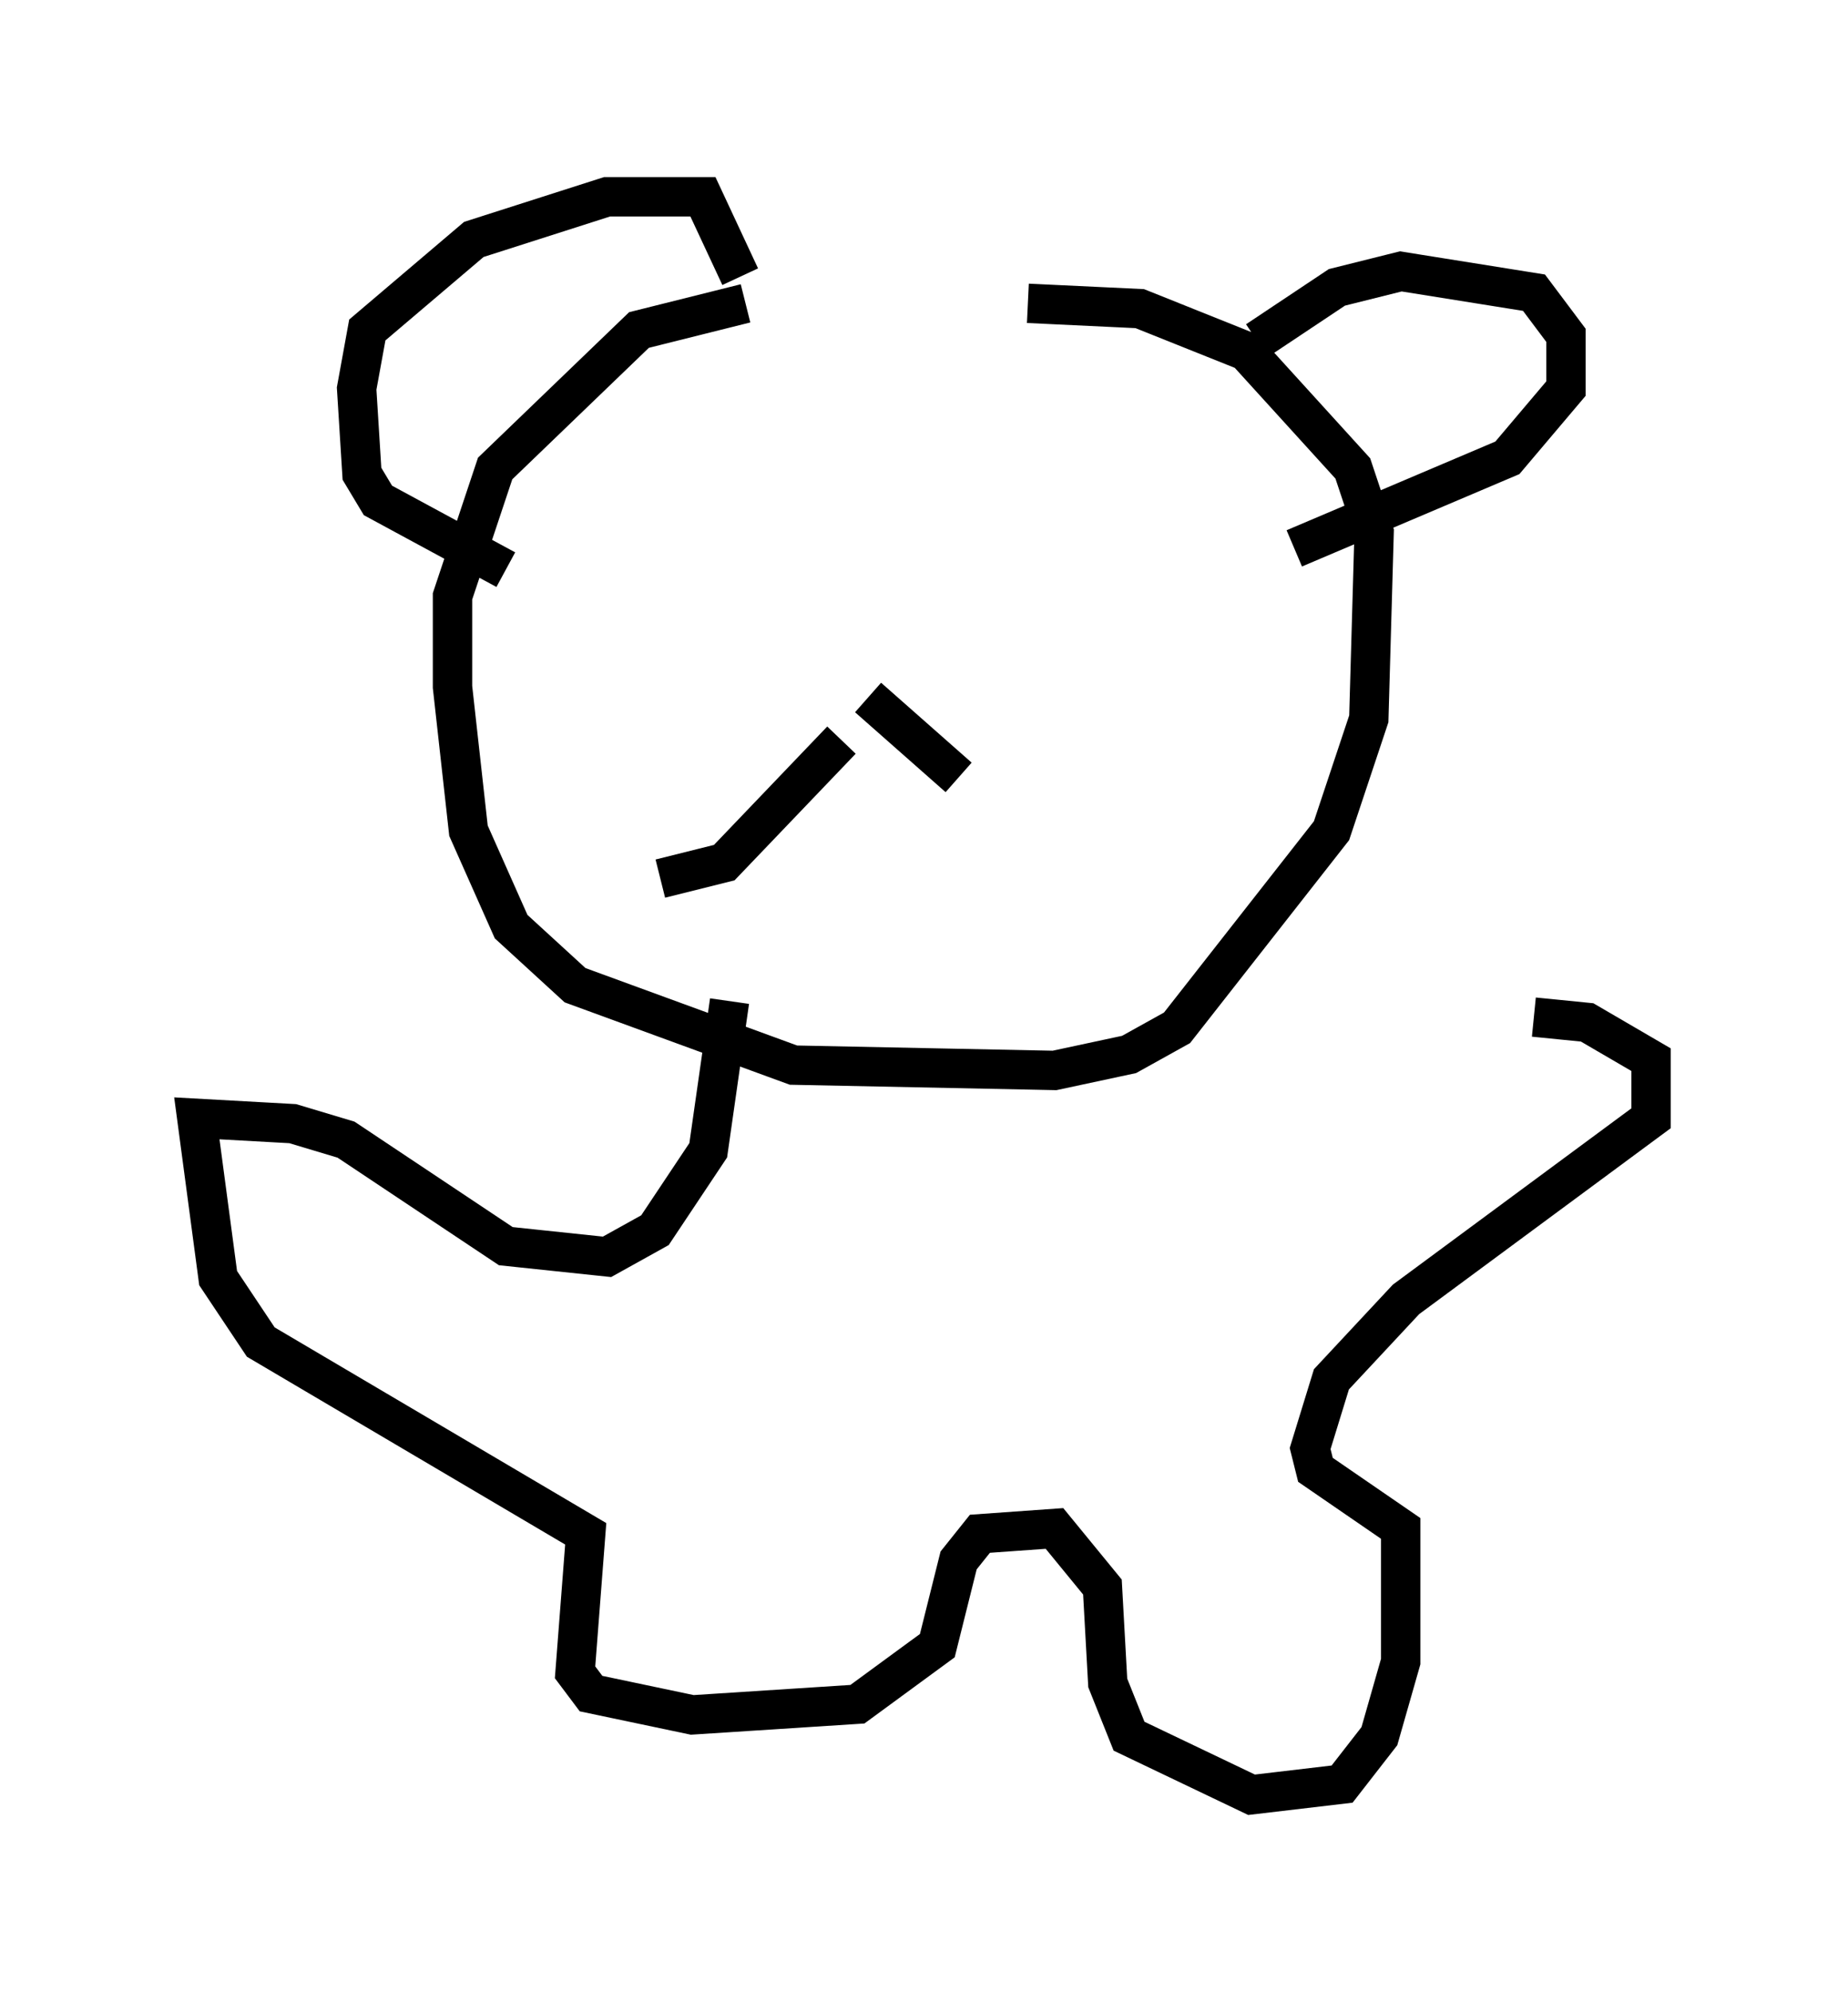 <?xml version="1.0" encoding="utf-8" ?>
<svg baseProfile="full" height="50.595" version="1.1" width="46.941" xmlns="http://www.w3.org/2000/svg" xmlns:ev="http://www.w3.org/2001/xml-events" xmlns:xlink="http://www.w3.org/1999/xlink"><defs /><rect fill="white" height="50.595" width="46.941" x="0" y="0" /><path d="M26.515, 7.706 m-7.578, 0.0 l-2.706, 0.677 -3.654, 3.518 l-1.083, 3.248 0.0, 2.3 l0.406, 3.654 1.083, 2.436 l1.624, 1.488 5.548, 2.03 l6.631, 0.135 1.894, -0.406 l1.218, -0.677 3.924, -5.007 l0.947, -2.842 0.135, -4.736 l-0.541, -1.624 -2.706, -2.977 l-2.706, -1.083 -2.842, -0.135 m-13.261, 6.766 l-3.248, -1.759 -0.406, -0.677 l-0.135, -2.165 0.271, -1.488 l2.706, -2.3 3.383, -1.083 l2.436, 0.0 0.947, 2.03 m13.126, 1.624 l2.03, -1.353 1.624, -0.406 l3.383, 0.541 0.812, 1.083 l0.0, 1.353 -1.488, 1.759 l-5.413, 2.3 m-11.502, 4.871 l-2.977, 3.112 -1.624, 0.406 m5.277, -4.601 l2.3, 2.03 m-6.36, -6.225 l0.0, 0.0 m7.578, -0.541 l0.0, 0.0 m-8.119, -0.135 l0.0, 0.0 m0.135, -0.135 l0.0, 0.0 m2.165, -0.677 l0.0, 0.0 m-3.248, 1.218 l0.0, 0.0 m2.03, 12.178 l-0.541, 3.789 -1.353, 2.03 l-1.218, 0.677 -2.571, -0.271 l-4.059, -2.706 -1.353, -0.406 l-2.436, -0.135 0.541, 4.059 l1.083, 1.624 8.254, 4.871 l-0.271, 3.518 0.406, 0.541 l2.571, 0.541 4.195, -0.271 l2.03, -1.488 0.541, -2.165 l0.541, -0.677 1.894, -0.135 l1.218, 1.488 0.135, 2.436 l0.541, 1.353 3.112, 1.488 l2.3, -0.271 0.947, -1.218 l0.541, -1.894 0.0, -3.383 l-2.165, -1.488 -0.135, -0.541 l0.541, -1.759 1.894, -2.03 l6.225, -4.601 0.0, -1.488 l-1.624, -0.947 -1.353, -0.135 " fill="none" stroke="black" stroke-width="1" /></svg>